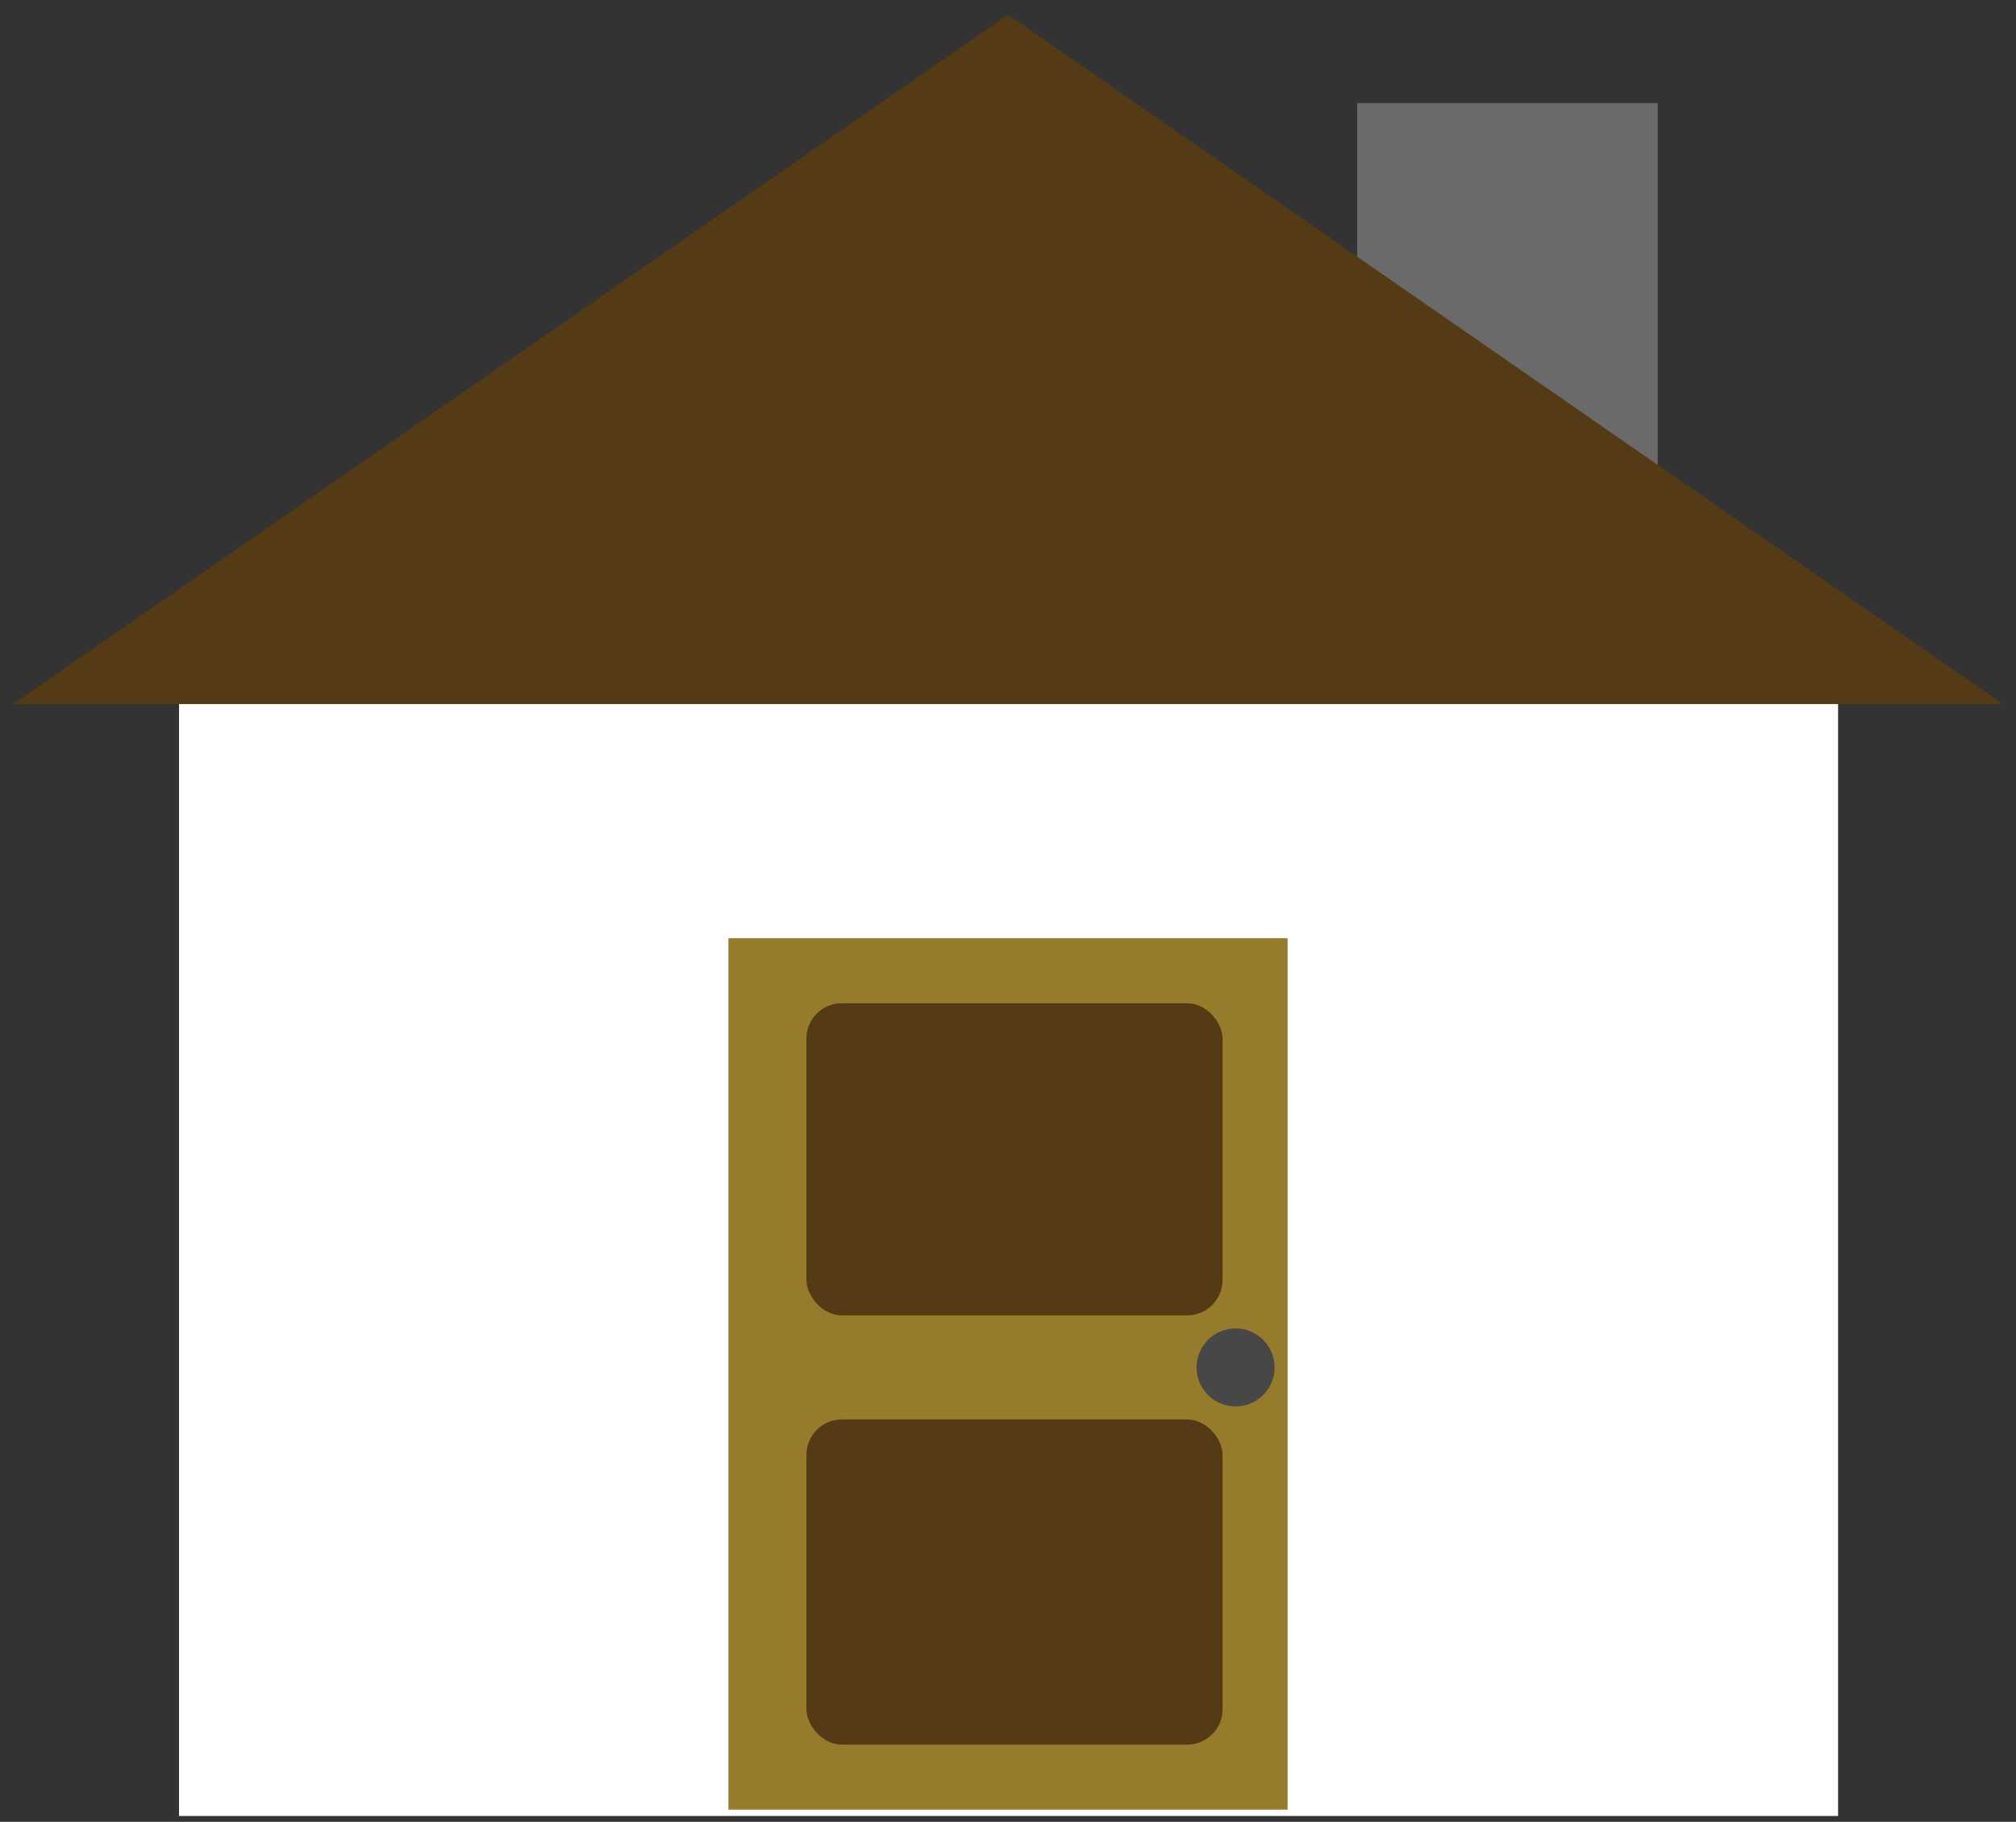 <?xml version="1.0" encoding="UTF-8"?>
<svg width="114px" height="103px" viewBox="0 0 114 103" version="1.1" xmlns="http://www.w3.org/2000/svg" xmlns:xlink="http://www.w3.org/1999/xlink">
    <rect x="0" y="0" width="114" height="103" fill="#333333" stroke="none"/>
    <!-- Generator: sketchtool 42 (36781) - http://www.bohemiancoding.com/sketch -->
    <title>C7FB0537-0BA3-4155-985F-E0D71C061FB4</title>
    <desc>Created with sketchtool.</desc>
    <defs>
        <rect id="path-1" x="44.858" y="55.888" width="23.532" height="19.12" rx="2"></rect>
        <mask id="mask-2" maskContentUnits="userSpaceOnUse" maskUnits="objectBoundingBox" x="0" y="0" width="23.532" height="19.12" fill="white">
            <use xlink:href="#path-1"></use>
        </mask>
        <rect id="path-3" x="78.685" y="54.418" width="16.178" height="25.003"></rect>
        <mask id="mask-4" maskContentUnits="userSpaceOnUse" maskUnits="objectBoundingBox" x="0" y="0" width="16.178" height="25.003" fill="white">
            <use xlink:href="#path-3"></use>
        </mask>
        <rect id="path-5" x="16.178" y="54.418" width="16.178" height="25.003"></rect>
        <mask id="mask-6" maskContentUnits="userSpaceOnUse" maskUnits="objectBoundingBox" x="0" y="0" width="16.178" height="25.003" fill="white">
            <use xlink:href="#path-5"></use>
        </mask>
    </defs>
    <g id="Page-1" stroke="none" stroke-width="1" fill="none" fill-rule="evenodd">
        <g id="Desktop-Secondary-Template" transform="translate(-941, -2855)">
            <g id="Group-4" transform="translate(941.744, 2855.831)">
                <rect id="Rectangle" fill="#6A6A6A" x="76" y="5" width="17" height="25"></rect>
                <use id="Rectangle-3" stroke="#979797" mask="url(#mask-2)" stroke-width="2" fill="#9EC54D" xlink:href="#path-1"></use>
                <rect id="Combined-Shape" fill="#FFFFFF" x="9.381" y="38.904" width="93.814" height="62.935"></rect>
                <rect id="Rectangle-15" fill="#977B2D" x="40.446" y="52.212" width="31.621" height="49.27"></rect>
                <rect id="Rectangle-16" fill="#553B15" x="44.858" y="55.888" width="23.532" height="17.649" rx="2"></rect>
                <rect id="Rectangle-16-Copy" fill="#553B15" x="44.858" y="79.42" width="23.532" height="18.384" rx="2"></rect>
                <circle id="Oval-3" fill="#474747" cx="69.125" cy="76.479" r="2.206"></circle>
                <use id="Rectangle-17" stroke="#474747" mask="url(#mask-4)" stroke-width="4" fill="#CFE4F5" xlink:href="#path-3"></use>
                <use id="Rectangle-17-Copy-2" stroke="#474747" mask="url(#mask-6)" stroke-width="4" fill="#CFE4F5" xlink:href="#path-5"></use>
                <polygon id="Triangle-2" fill="#553B15" points="56.256 0 112.512 38.975 0 38.975"></polygon>
                <path d="M103.225,101.831 L103.225,38.975 L103.225,101.831 Z" id="Path-5" fill="#B9B9B9" opacity="0.445" style="mix-blend-mode: multiply;"></path>
            </g>
        </g>
    </g>
</svg>